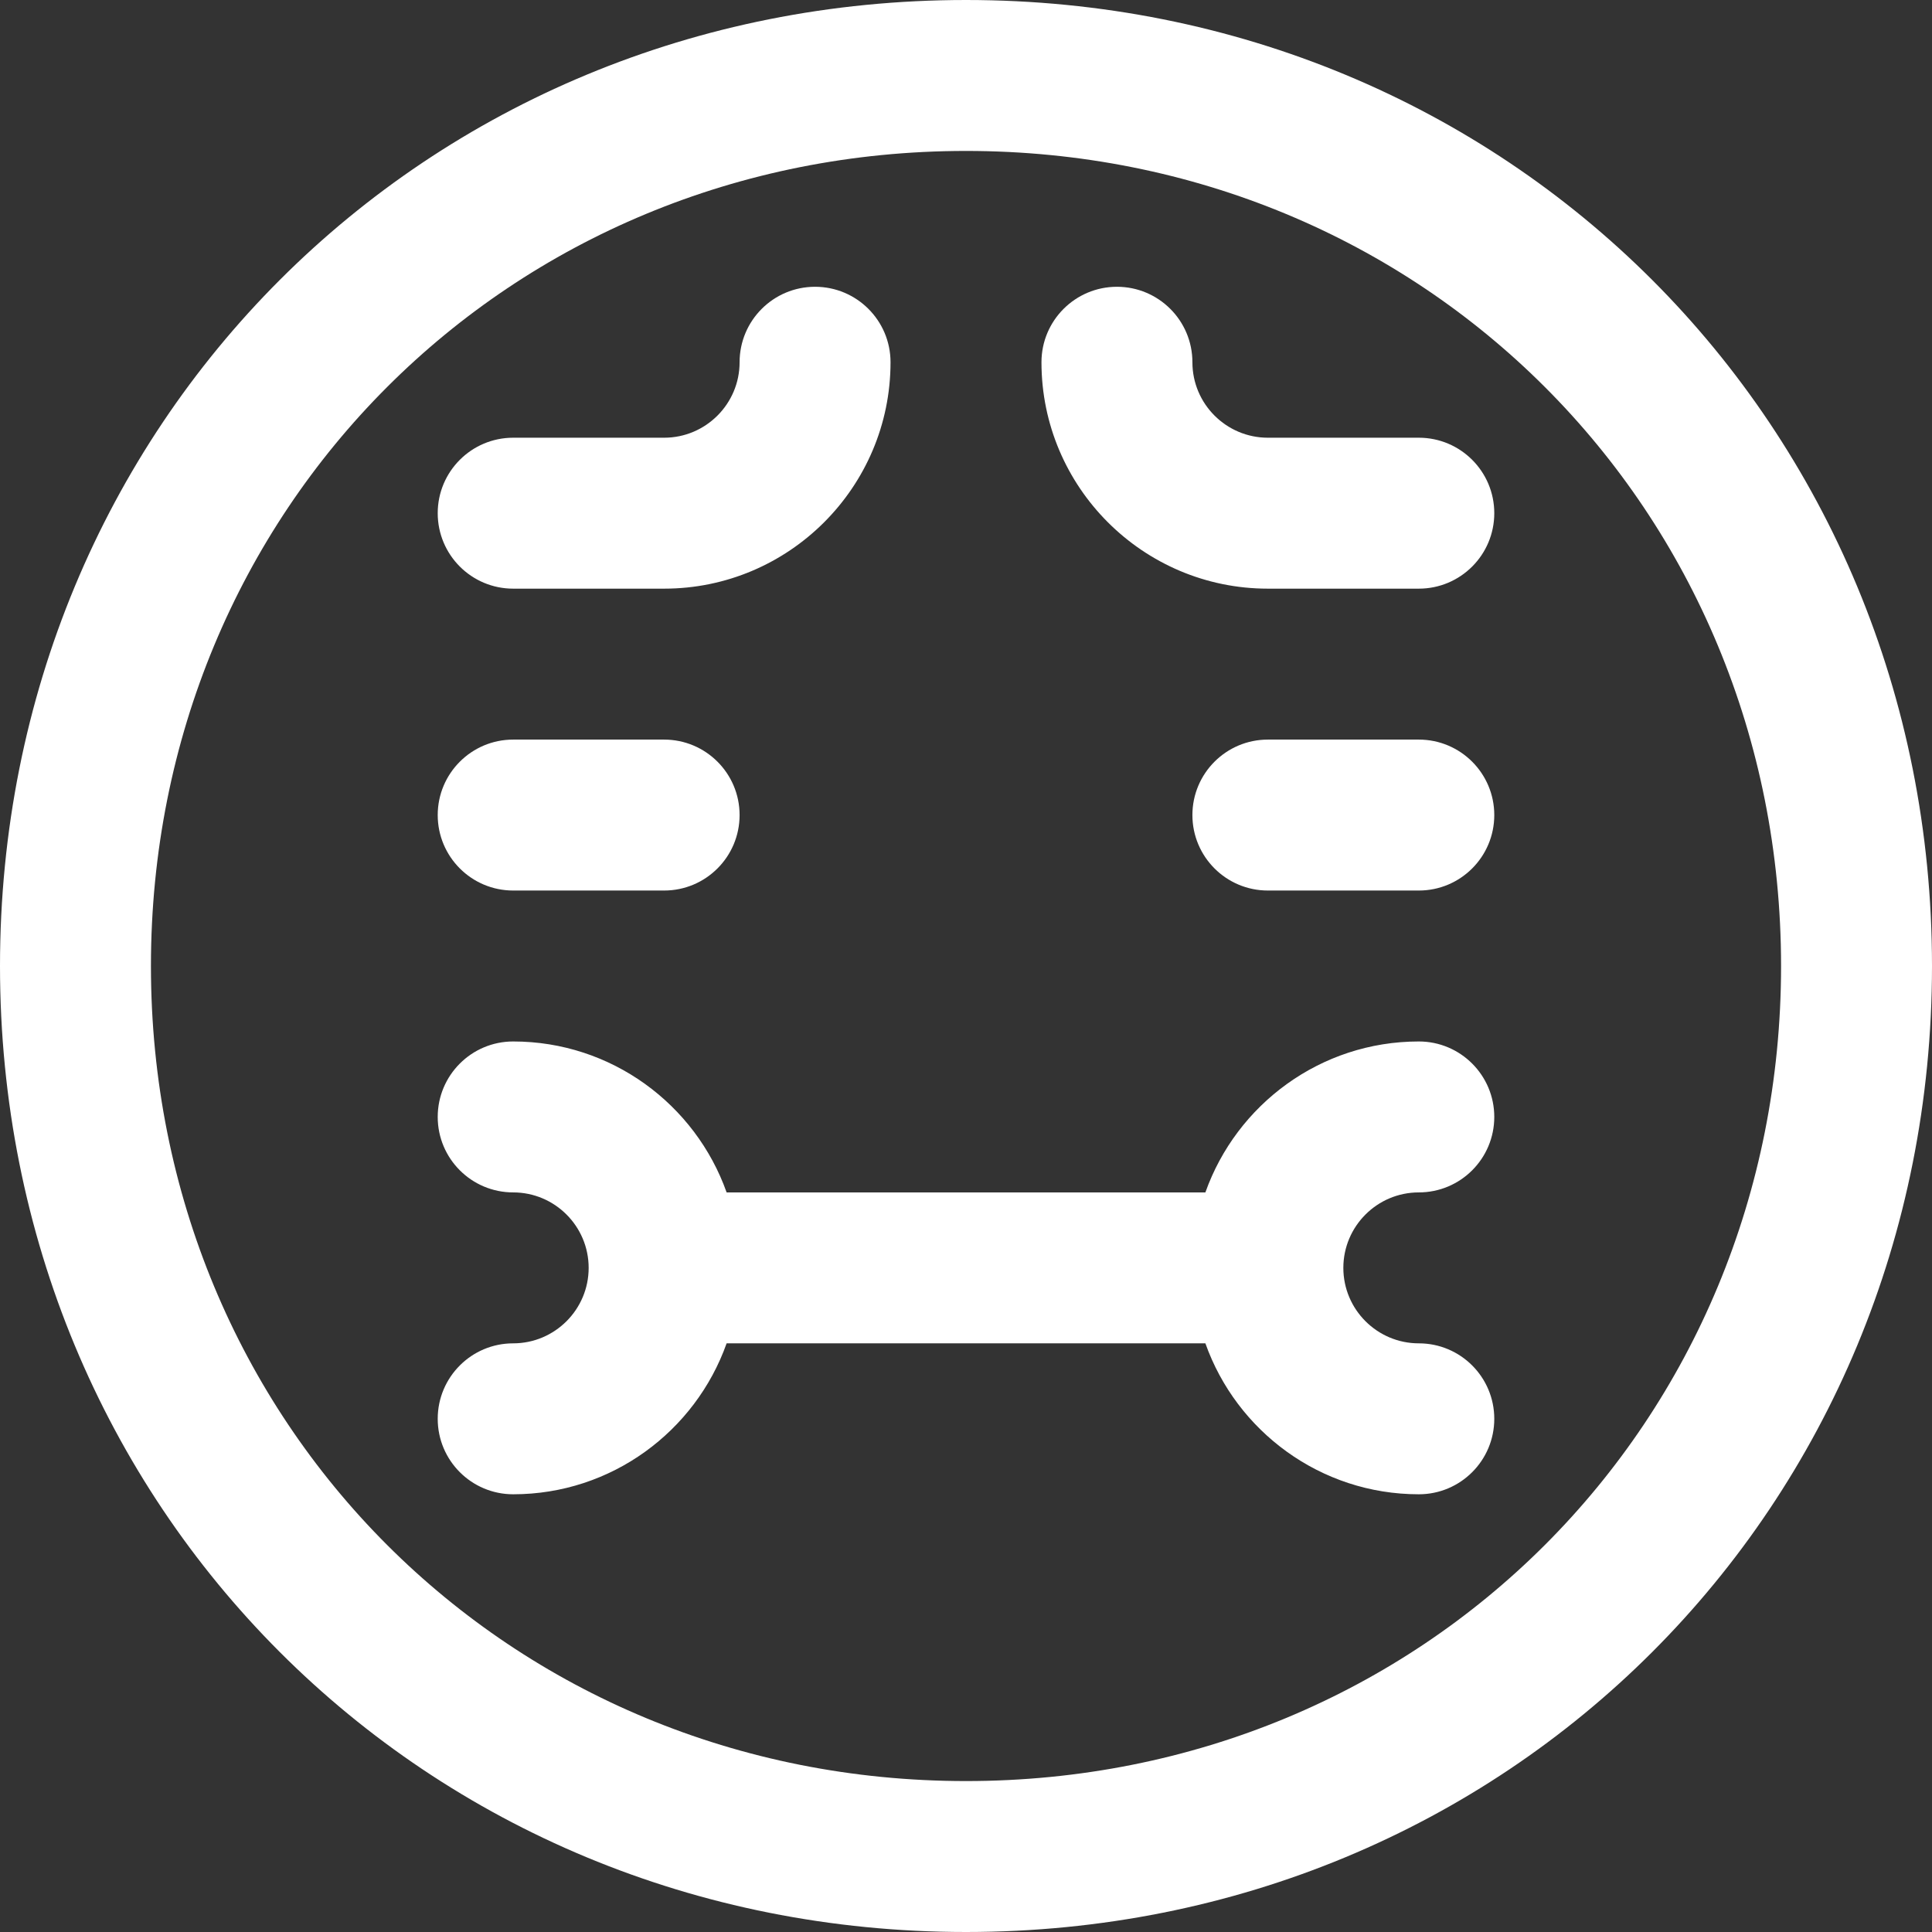 <?xml version="1.0" encoding="UTF-8" standalone="no"?>
<svg
   id="Capa_1"
   enable-background="new 0 0 512 512"
   height="512"
   viewBox="0 0 512 512"
   width="512"
   version="1.1"
   sodipodi:docname="icons_emotion_disgust.svg"
   inkscape:version="1.4 (86a8ad7, 2024-10-11)"
   xmlns:inkscape="http://www.inkscape.org/namespaces/inkscape"
   xmlns:sodipodi="http://sodipodi.sourceforge.net/DTD/sodipodi-0.dtd"
   xmlns="http://www.w3.org/2000/svg"
   xmlns:svg="http://www.w3.org/2000/svg">
  <rect x="0" y="0" width="512" height="512" fill="#333333" stroke="none"/>
  <defs
     id="defs6" />
  <sodipodi:namedview
     id="namedview6"
     pagecolor="#ffffff"
     bordercolor="#000000"
     borderopacity="0.25"
     inkscape:showpageshadow="2"
     inkscape:pageopacity="0.0"
     inkscape:pagecheckerboard="0"
     inkscape:deskcolor="#d1d1d1"
     inkscape:zoom="3.5449219"
     inkscape:cx="256"
     inkscape:cy="256"
     inkscape:window-width="3840"
     inkscape:window-height="2054"
     inkscape:window-x="7665"
     inkscape:window-y="-5"
     inkscape:window-maximized="1"
     inkscape:current-layer="Capa_1" />
  <g
     id="g6">
    <path
       d="m 136,236 h 40 c 11.046,0 20,-8.954 20,-20 0,-11.046 -8.954,-20 -20,-20 h -40 c -11.046,0 -20,8.954 -20,20 0,11.046 8.954,20 20,20 z"
       id="path1"
       style="fill:#ffffff" />
    <path
       d="m 376,196 h -40 c -11.046,0 -20,8.954 -20,20 0,11.046 8.954,20 20,20 h 40 c 11.046,0 20,-8.954 20,-20 0,-11.046 -8.954,-20 -20,-20 z"
       id="path2"
       style="fill:#ffffff" />
    <path
       d="M 256,512 C 399.551,512 512,399.551 512,256 512,112.449 399.551,0 256,0 112.449,0 0,112.449 0,256 0,399.551 112.449,512 256,512 Z m 0,-472 c 121.122,0 216,94.878 216,216 0,121.122 -94.878,216 -216,216 C 134.878,472 40,377.122 40,256 40,134.878 134.878,40 256,40 Z"
       id="path3"
       style="fill:#ffffff" />
    <path
       d="m 136,356 c -11.046,0 -20,8.954 -20,20 0,11.046 8.954,20 20,20 26.073,0 48.303,-16.722 56.56,-40 h 126.88 c 8.256,23.278 30.487,40 56.56,40 11.046,0 20,-8.954 20,-20 0,-11.046 -8.954,-20 -20,-20 -11.028,0 -20,-8.972 -20,-20 0,-11.028 8.972,-20 20,-20 11.046,0 20,-8.954 20,-20 0,-11.046 -8.954,-20 -20,-20 -26.073,0 -48.303,16.722 -56.56,40 H 192.56 c -8.256,-23.278 -30.487,-40 -56.56,-40 -11.046,0 -20,8.954 -20,20 0,11.046 8.954,20 20,20 11.028,0 20,8.972 20,20 0,11.028 -8.972,20 -20,20 z"
       id="path4"
       style="fill:#ffffff" />
    <path
       d="m 136,156 h 40 c 33.084,0 60,-26.916 60,-60 0,-11.046 -8.954,-20 -20,-20 -11.046,0 -20,8.954 -20,20 0,11.028 -8.972,20 -20,20 h -40 c -11.046,0 -20,8.954 -20,20 0,11.046 8.954,20 20,20 z"
       id="path5"
       style="fill:#ffffff" />
    <path
       d="m 336,156 h 40 c 11.046,0 20,-8.954 20,-20 0,-11.046 -8.954,-20 -20,-20 h -40 c -11.028,0 -20,-8.972 -20,-20 0,-11.046 -8.954,-20 -20,-20 -11.046,0 -20,8.954 -20,20 0,33.084 26.916,60 60,60 z"
       id="path6"
       style="fill:#ffffff" />
  </g>
</svg>
